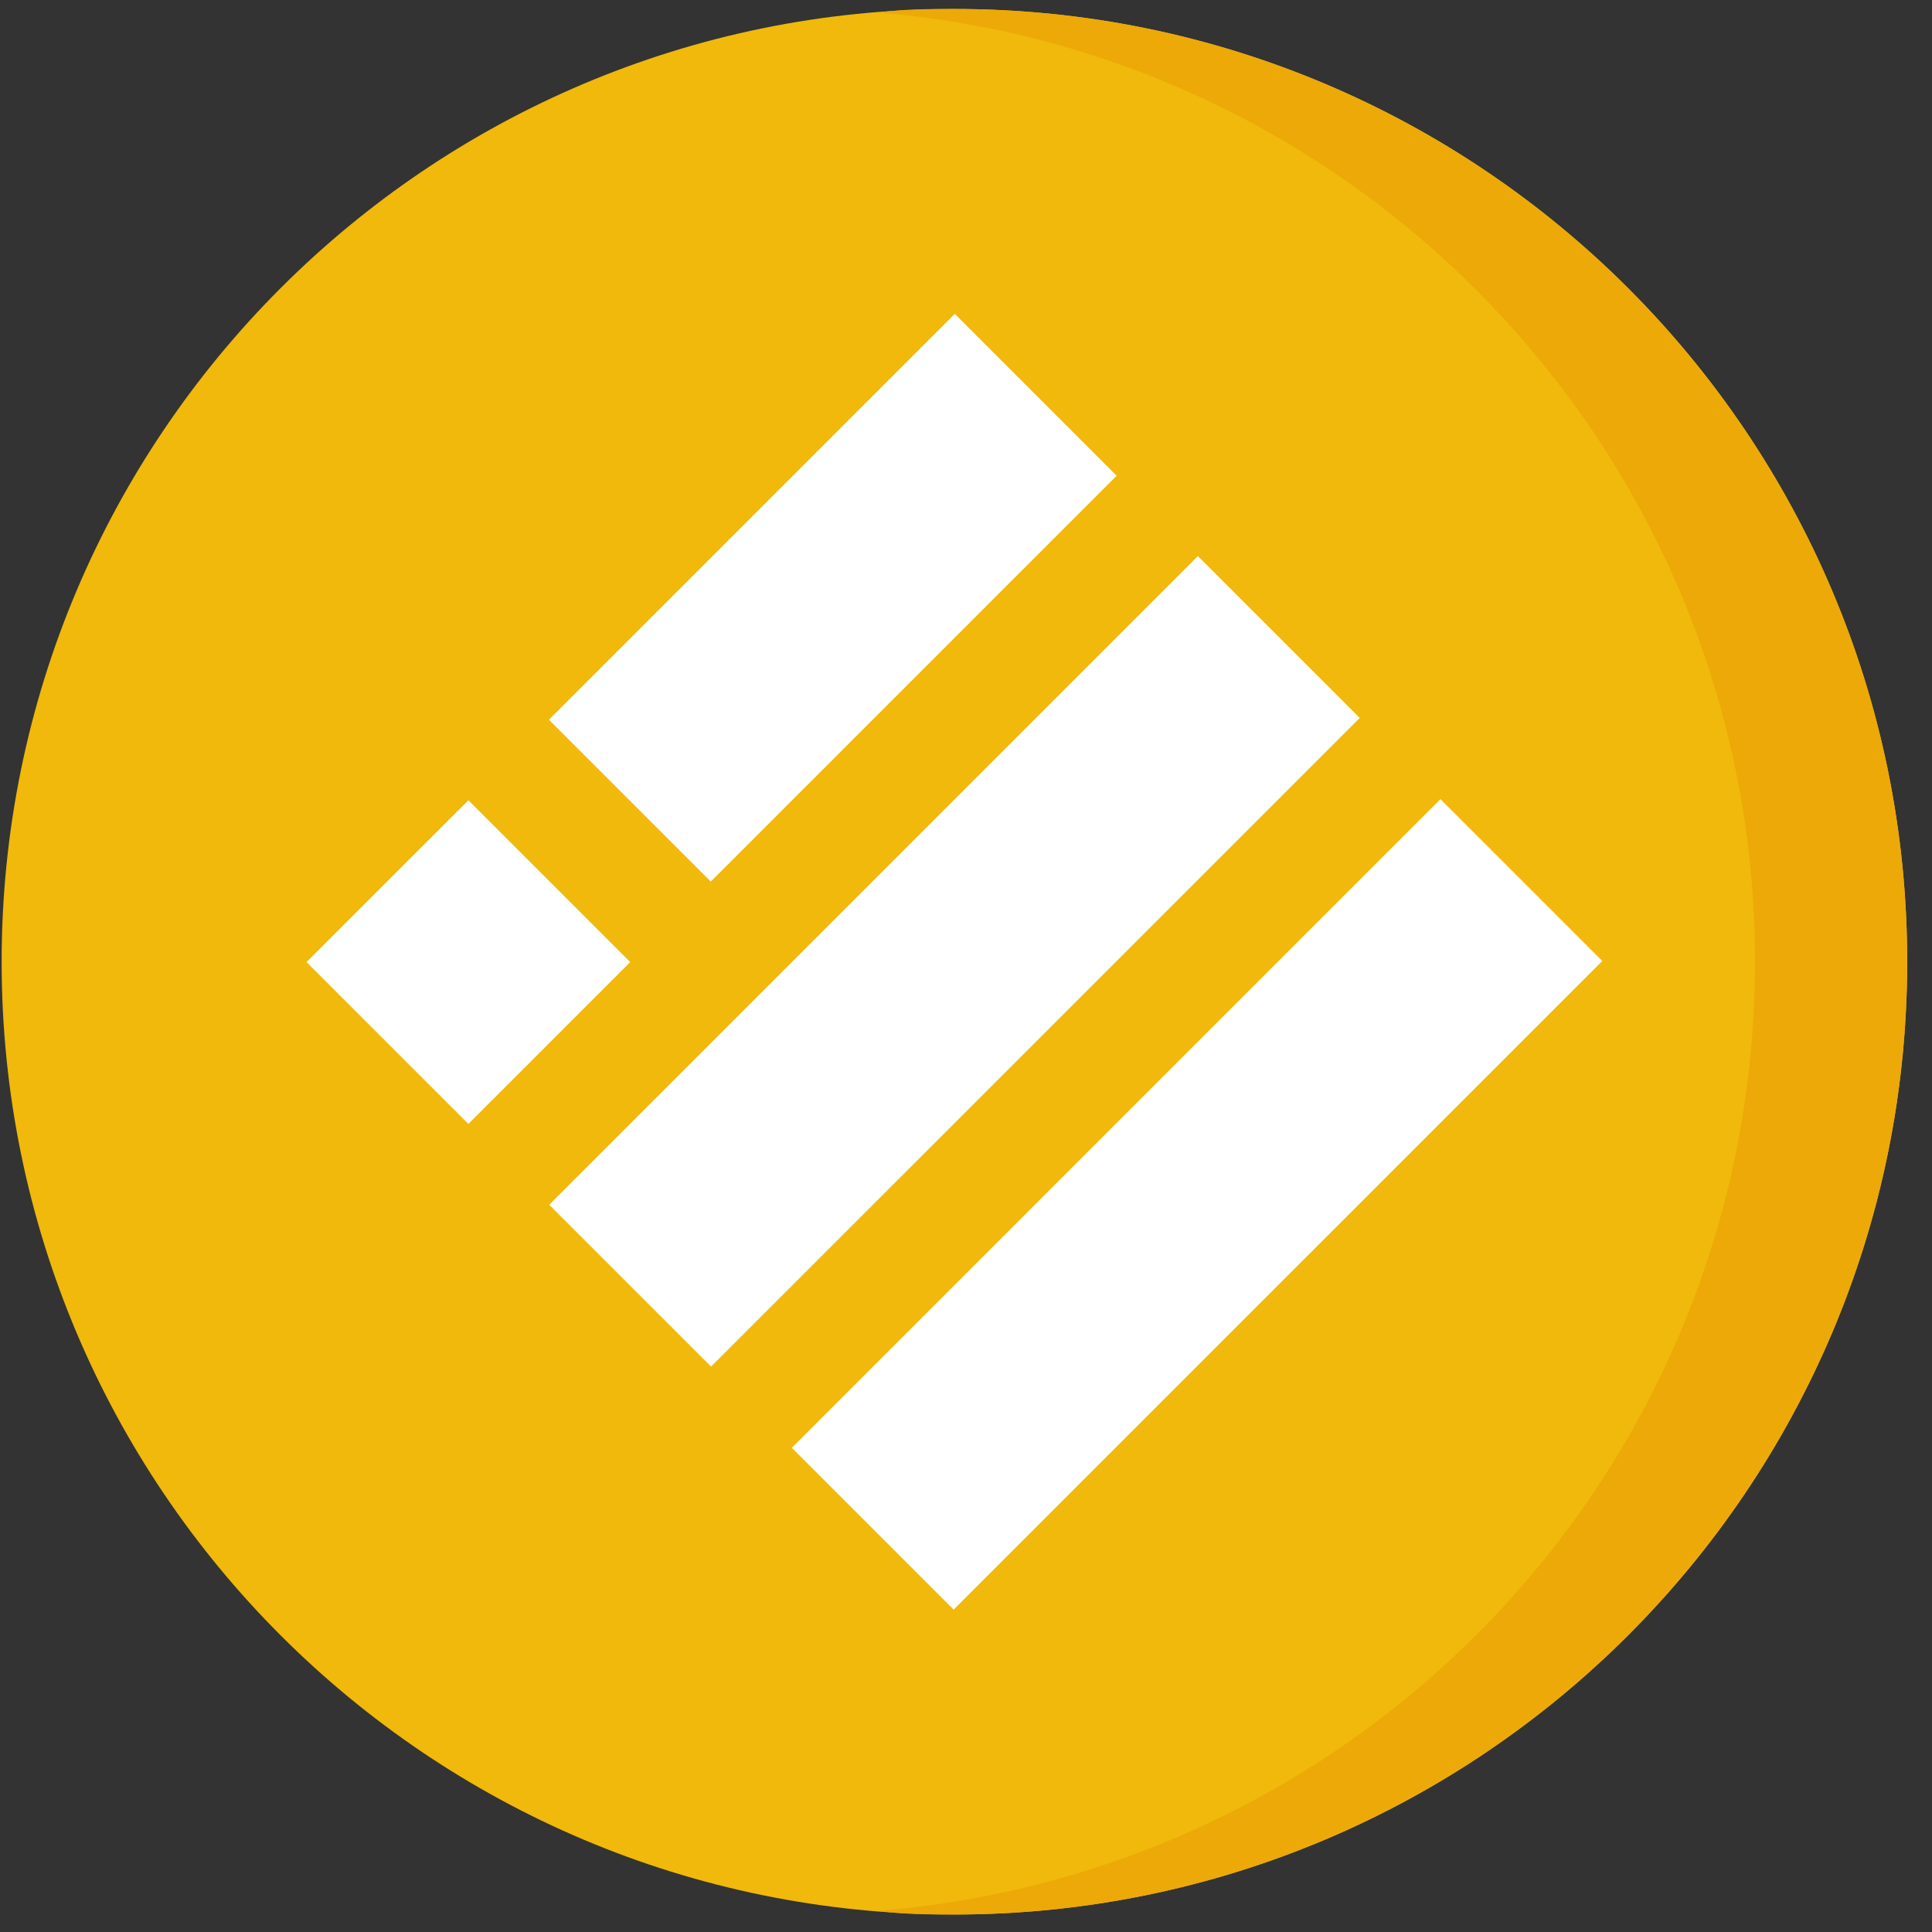 <svg width="73" height="73" viewBox="0 0 73 73" fill="none" xmlns="http://www.w3.org/2000/svg">
<rect x="0" y="0" width="73" height="73" fill="#333333" stroke="none"/>
<path d="M36.062 72.339C55.945 72.339 72.062 56.221 72.062 36.339C72.062 16.457 55.945 0.339 36.062 0.339C16.18 0.339 0.062 16.457 0.062 36.339C0.062 56.221 16.18 72.339 36.062 72.339Z" fill="#F0B90B"/>
<path d="M36.063 0.339C35.105 0.339 34.147 0.339 33.188 0.476C51.668 1.982 66.314 17.449 66.314 36.339C66.314 55.229 51.804 70.697 33.188 72.202C34.147 72.339 35.105 72.339 36.063 72.339C55.911 72.339 72.063 56.187 72.063 36.339C72.063 16.491 55.911 0.339 36.063 0.339Z" fill="#ECA907"/>
<path fill-rule="evenodd" clip-rule="evenodd" d="M20.741 27.195L36.077 11.859L42.192 17.974L26.856 33.31L20.741 27.195ZM20.752 45.521L45.261 21.013L51.376 27.128L26.867 51.636L20.752 45.521ZM54.427 30.196L29.919 54.705L36.033 60.819L60.542 36.311L54.427 30.196ZM11.582 36.352L17.698 30.237L23.812 36.352L17.698 42.467L11.582 36.352Z" fill="white"/>
</svg>
